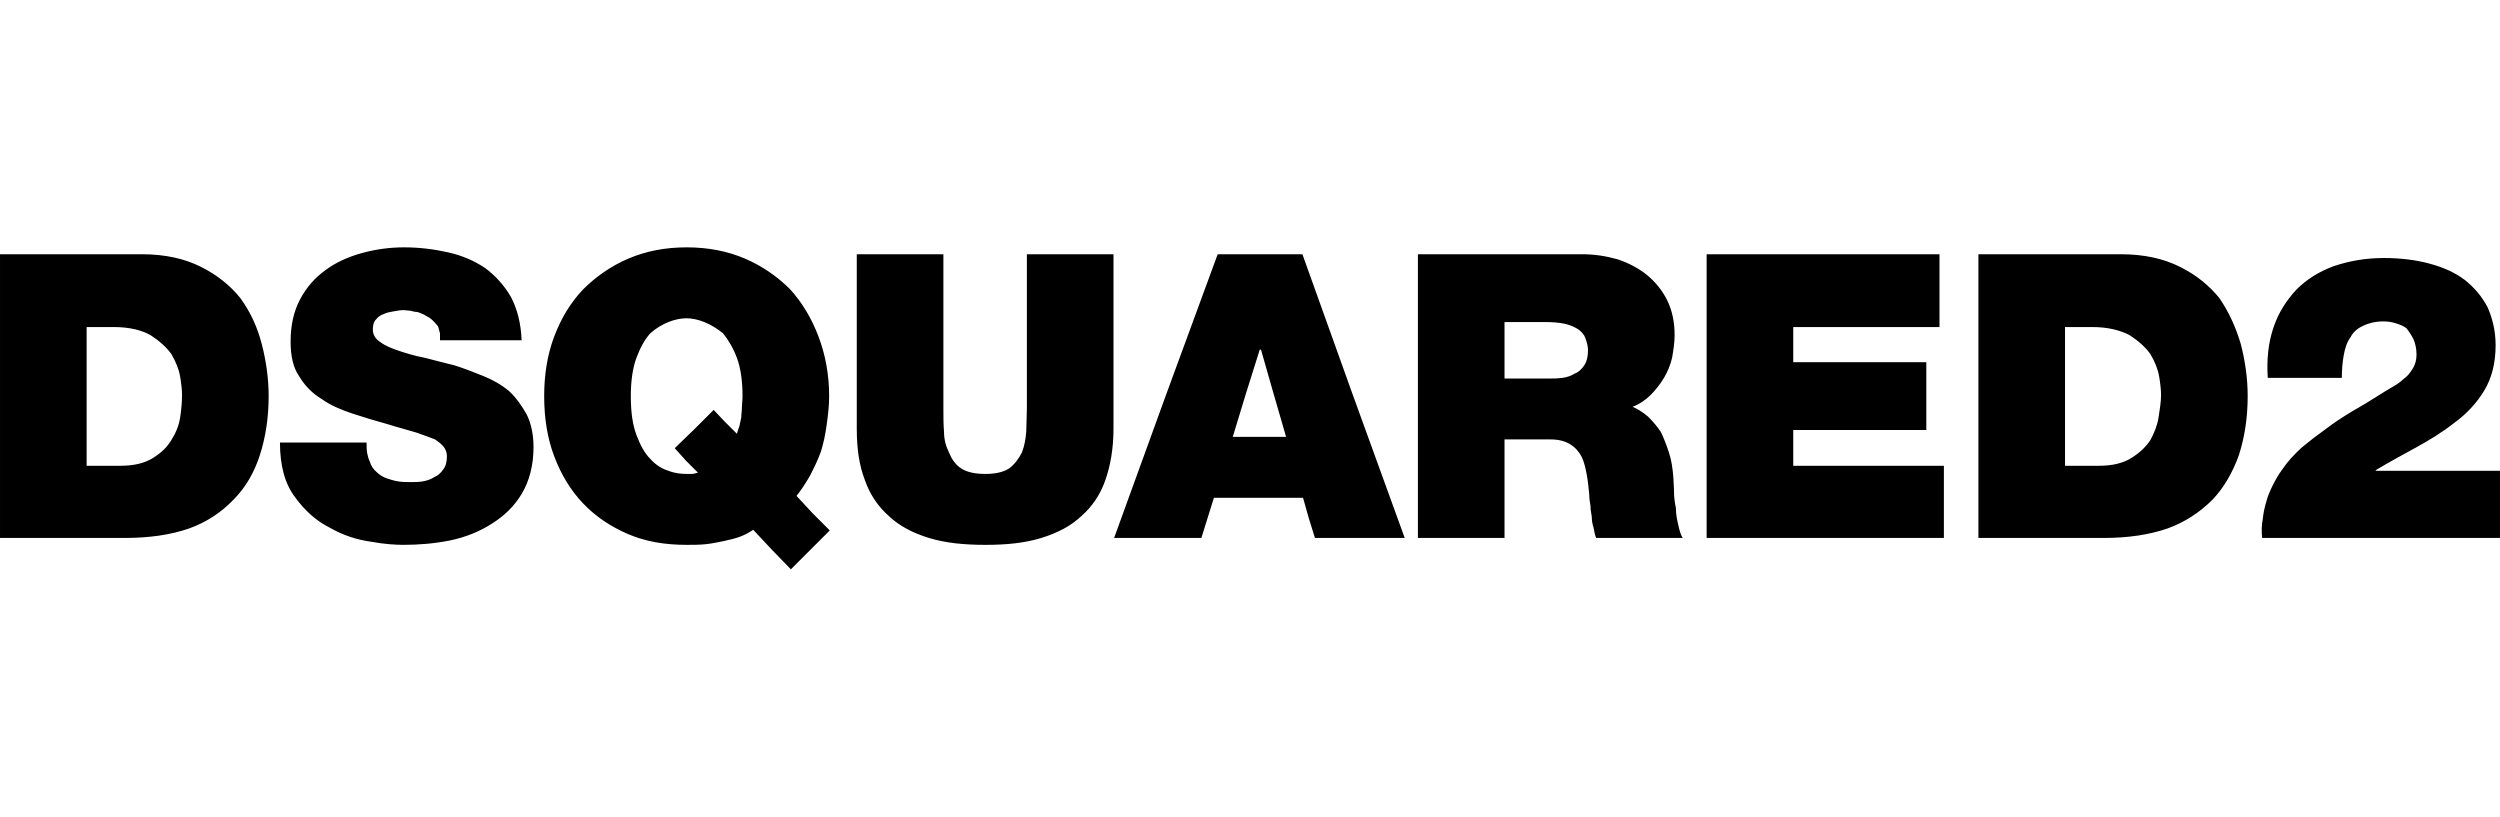 <svg xmlns="http://www.w3.org/2000/svg" viewBox="0 0 776.412 100" width="150px" height="49px"><path style="-inkscape-font-specification:dsquared-icons" d="M776.412 69.396h-38.596v-.195c3.899-2.339 8.187-4.678 12.476-7.018 4.289-2.339 8.382-4.873 12.086-7.797 3.704-2.729 6.823-6.043 9.162-9.942 2.339-3.899 3.509-8.577 3.509-14.035 0-4.483-.975-8.382-2.534-11.891-1.754-3.314-4.094-6.043-7.018-8.382-3.119-2.339-6.628-3.899-10.916-5.068-4.289-1.17-9.162-1.754-14.23-1.754-5.848 0-10.916.975-15.595 2.534-4.678 1.754-8.382 4.094-11.501 7.212-3.119 3.314-5.653 7.212-7.212 11.891-1.559 4.678-2.144 9.747-1.754 15.595h23.002c0-2.534.195-4.873.585-7.018.39-2.144.975-4.094 2.144-5.653.78-1.559 2.144-2.729 3.899-3.509 1.559-.78 3.704-1.365 6.238-1.365 1.365 0 2.729.195 3.899.585 1.17.39 2.339.78 3.314 1.559.78.975 1.559 2.144 2.144 3.314.585 1.365.975 2.924.975 4.873 0 1.559-.39 3.119-1.17 4.288-.78 1.365-1.754 2.534-2.924 3.314-1.17 1.17-2.534 1.949-3.899 2.729-1.365.78-2.534 1.559-3.509 2.144-2.729 1.754-5.653 3.509-8.382 5.068-2.924 1.754-5.653 3.509-8.187 5.458-2.729 1.949-5.263 3.899-7.602 5.848-2.339 2.144-4.483 4.483-6.043 6.823-1.17 1.559-2.144 3.314-2.924 4.873-.78 1.559-1.559 3.314-1.949 4.873-.585 1.949-.975 3.704-1.17 5.653-.39 1.949-.39 3.899-.195 5.848h73.879v-20.857zm-123.002 20.858c7.407 0 14.035-.975 19.688-2.924 5.458-1.949 10.136-5.068 14.035-8.967 3.509-3.704 6.238-8.382 8.187-13.84 1.754-5.458 2.729-11.501 2.729-18.324 0-5.458-.78-10.916-2.144-16.179-1.559-5.263-3.704-9.941-6.628-14.23-3.119-3.899-7.212-7.212-12.281-9.747-5.068-2.534-11.111-3.899-18.324-3.899h-44.249v88.11h38.986zm-3.509-65.497c4.678 0 8.577.975 11.501 2.534 2.729 1.754 4.873 3.704 6.433 5.848 1.365 2.339 2.339 4.678 2.729 7.018.39 2.339.585 4.288.585 5.653 0 2.144-.39 4.483-.78 7.018-.39 2.534-1.365 4.873-2.534 7.018-1.559 2.339-3.509 4.094-6.043 5.653-2.534 1.559-5.848 2.339-9.942 2.339h-10.526v-43.079h8.576zm-119.883-22.612v88.11h73.684v-22.417h-46.784v-11.111h41.326v-21.052h-41.326v-10.916h45.419v-22.612h-72.319zm-7.407 88.109c-.585-.78-.975-2.144-1.365-3.899-.39-1.559-.78-3.509-.78-5.458-.39-1.754-.585-3.509-.585-5.263 0-1.559-.195-2.924-.195-4.094-.195-2.729-.585-5.458-1.365-7.797-.78-2.339-1.559-4.483-2.534-6.433-1.17-1.754-2.534-3.314-3.899-4.678-1.559-1.365-3.119-2.339-4.873-3.119 2.144-.78 4.094-2.144 5.653-3.704 1.559-1.559 2.924-3.314 4.094-5.263 1.17-1.949 1.949-3.899 2.534-6.238.39-2.339.78-4.678.78-7.018 0-4.094-.78-7.797-2.339-10.916-1.559-3.119-3.704-5.653-6.238-7.797-2.729-2.144-5.653-3.704-9.162-4.873-3.509-.975-7.018-1.559-10.916-1.559h-51.072v88.11h26.9v-30.605h14.23c2.729 0 4.678.585 6.238 1.559 1.559.975 2.729 2.339 3.509 3.899.78 1.559 1.17 3.509 1.559 5.458.39 2.144.585 4.288.78 6.238 0 1.17.195 2.339.39 3.509 0 1.17.195 2.144.39 3.314 0 1.17.195 2.339.585 3.509.195 1.17.39 2.144.78 3.119h26.9zm-42.885-67.056c2.534 0 4.678.195 6.433.585 1.559.39 2.924.975 4.094 1.754.975.78 1.754 1.559 2.144 2.729.39 1.17.78 2.339.78 3.704 0 1.949-.39 3.509-1.17 4.678-.78 1.17-1.754 2.144-2.924 2.534-1.17.78-2.534 1.17-3.899 1.365-1.559.195-2.729.195-3.899.195h-14.036v-17.544h12.476zm-75.049 54.581l1.754 6.238 1.949 6.238h27.875l-15.984-44.055-15.789-44.055h-26.315l-16.179 44.055-15.984 44.055h27.095l1.949-6.238 1.949-6.238h27.68zm-13.06-46.004l3.899 13.645 3.899 13.45h-16.569l4.094-13.45 4.288-13.645h.39zm-85.575 60.624c6.628 0 12.281-.585 17.349-2.144 5.068-1.559 9.162-3.704 12.476-6.823 3.314-2.924 5.848-6.628 7.407-11.111 1.559-4.483 2.534-9.747 2.534-15.984v-54.19h-26.9v48.149l-.195 7.018c-.195 2.339-.585 4.483-1.365 6.433-.975 1.949-2.339 3.704-3.899 4.873-1.754 1.17-4.288 1.754-7.407 1.754-3.314 0-5.848-.585-7.602-1.754-1.754-1.17-2.924-2.924-3.704-4.873-.975-1.949-1.559-4.094-1.559-6.433-.195-2.339-.195-4.678-.195-7.018v-48.149h-26.9v54.19c0 6.238.78 11.501 2.534 15.984 1.559 4.483 4.094 8.187 7.407 11.111 3.314 3.119 7.407 5.263 12.476 6.823 5.068 1.559 10.916 2.144 17.544 2.144zm-60.429 7.602l6.043-6.043 6.043-6.043-5.263-5.263-5.068-5.458c1.559-1.949 2.924-4.094 4.288-6.433 1.17-2.339 2.339-4.678 3.314-7.407.78-2.534 1.365-5.263 1.754-8.187.39-2.729.78-5.848.78-8.967 0-6.628-1.17-12.865-3.314-18.518-2.144-5.653-5.068-10.526-8.772-14.62-3.899-3.899-8.577-7.212-14.035-9.552-5.458-2.339-11.501-3.509-18.129-3.509-6.628 0-12.671 1.17-18.129 3.509-5.458 2.339-10.136 5.653-14.035 9.552-3.899 4.094-6.823 8.967-8.967 14.62-2.144 5.653-3.119 11.891-3.119 18.518 0 6.823.975 13.06 3.119 18.713 2.144 5.653 5.068 10.526 8.967 14.62 3.899 4.094 8.577 7.212 14.035 9.552 5.458 2.339 11.501 3.314 18.129 3.314 1.949 0 3.899 0 5.848-.195 1.949-.195 3.704-.585 5.653-.975 1.754-.39 3.509-.78 5.068-1.365 1.559-.585 2.924-1.365 4.094-2.144l5.848 6.238 5.848 6.043zm-32.359-77.973c1.559 0 3.509.39 5.458 1.17 1.949.78 3.899 1.949 5.848 3.509 1.559 1.949 3.119 4.483 4.288 7.602 1.17 3.119 1.754 7.212 1.754 11.891 0 1.365-.195 2.534-.195 3.509 0 1.17-.195 2.144-.195 3.119-.195.975-.39 1.949-.585 2.729-.39.975-.585 1.754-.78 2.339l-3.704-3.704-3.509-3.704-6.043 6.043-6.043 5.848 3.509 3.899 3.704 3.704c-.78.195-1.365.39-1.949.39h-1.559c-1.754 0-3.704-.195-5.653-.975-1.949-.585-3.899-1.754-5.653-3.704-1.754-1.754-3.119-4.288-4.288-7.407-1.17-3.119-1.754-7.018-1.754-12.086 0-4.678.585-8.772 1.754-11.891 1.17-3.119 2.534-5.653 4.288-7.602 1.754-1.559 3.704-2.729 5.653-3.509 1.949-.78 3.899-1.17 5.653-1.17zm-47.563 39.961c0-3.899-.78-7.407-2.144-10.136-1.559-2.729-3.314-5.263-5.458-7.212-2.339-1.949-5.068-3.509-7.992-4.678-2.924-1.17-5.848-2.339-8.967-3.314-3.119-.78-6.238-1.559-9.162-2.339-3.119-.585-5.653-1.365-7.992-2.144-2.339-.78-4.288-1.559-5.848-2.729-1.559-.975-2.339-2.339-2.339-3.899 0-1.17.195-2.339.975-3.119.585-.78 1.365-1.365 2.534-1.754.78-.39 1.754-.585 2.924-.78 1.17-.195 2.144-.39 3.119-.39l2.144.195c.78.195 1.365.39 2.144.39.585.195 1.17.39 1.949.78l1.754.975c.585.39 1.17.975 1.559 1.365l1.17 1.365.585 2.144v2.144h25.342c-.195-5.263-1.365-9.747-3.314-13.45-2.144-3.704-4.873-6.628-7.992-8.967-3.509-2.339-7.212-3.899-11.501-4.873-4.288-.975-8.967-1.559-13.645-1.559-4.483 0-8.772.585-13.06 1.754-4.288 1.17-8.187 2.924-11.306 5.263-3.314 2.339-6.043 5.458-7.992 9.162-1.949 3.704-2.924 7.992-2.924 13.06 0 4.483.78 8.187 2.729 10.916 1.754 2.924 4.094 5.263 7.018 7.018 2.729 1.949 6.043 3.314 9.552 4.483 3.509 1.17 6.823 2.144 10.331 3.119 3.704 1.17 6.823 1.949 9.357 2.729 2.339.78 4.288 1.559 5.848 2.144 1.17.78 2.144 1.559 2.729 2.339s.975 1.754.975 2.924c0 1.754-.39 3.119-1.17 4.094-.78 1.17-1.754 1.949-2.729 2.339-1.17.78-2.534 1.17-3.704 1.365-1.365.195-2.534.195-3.509.195-1.365 0-2.729 0-3.899-.195-1.365-.195-2.534-.585-3.704-.975-1.17-.39-2.339-1.17-3.119-1.949-.975-.78-1.754-1.949-2.144-3.314-.39-.78-.585-1.559-.78-2.534-.195-.975-.195-2.144-.195-3.314h-26.9c0 7.212 1.559 12.865 4.678 16.959 3.119 4.288 6.628 7.407 10.916 9.552 4.094 2.339 8.382 3.704 12.671 4.288 4.288.78 7.602.975 10.136.975 4.678 0 9.552-.39 14.425-1.365 4.678-.975 9.162-2.729 13.06-5.263 3.704-2.339 6.823-5.263 9.162-9.162 2.339-3.899 3.704-8.772 3.704-14.62zm-126.9 28.265c7.602 0 14.23-.975 19.883-2.924 5.458-1.949 10.136-5.068 13.84-8.967 3.704-3.704 6.433-8.382 8.187-13.84 1.754-5.458 2.729-11.501 2.729-18.324 0-5.458-.78-10.916-2.144-16.179-1.365-5.263-3.509-9.941-6.628-14.23-3.119-3.899-7.212-7.212-12.281-9.747-5.068-2.534-11.111-3.899-18.324-3.899h-44.054v88.11h38.791zm-3.314-65.497c4.678 0 8.577.975 11.306 2.534 2.729 1.754 4.873 3.704 6.433 5.848 1.365 2.339 2.339 4.678 2.729 7.018.39 2.339.585 4.288.585 5.653 0 2.144-.195 4.483-.585 7.018-.39 2.534-1.365 4.873-2.729 7.018-1.365 2.339-3.314 4.094-5.848 5.653-2.534 1.559-5.848 2.339-9.942 2.339h-10.526v-43.079h8.576z"/></svg>